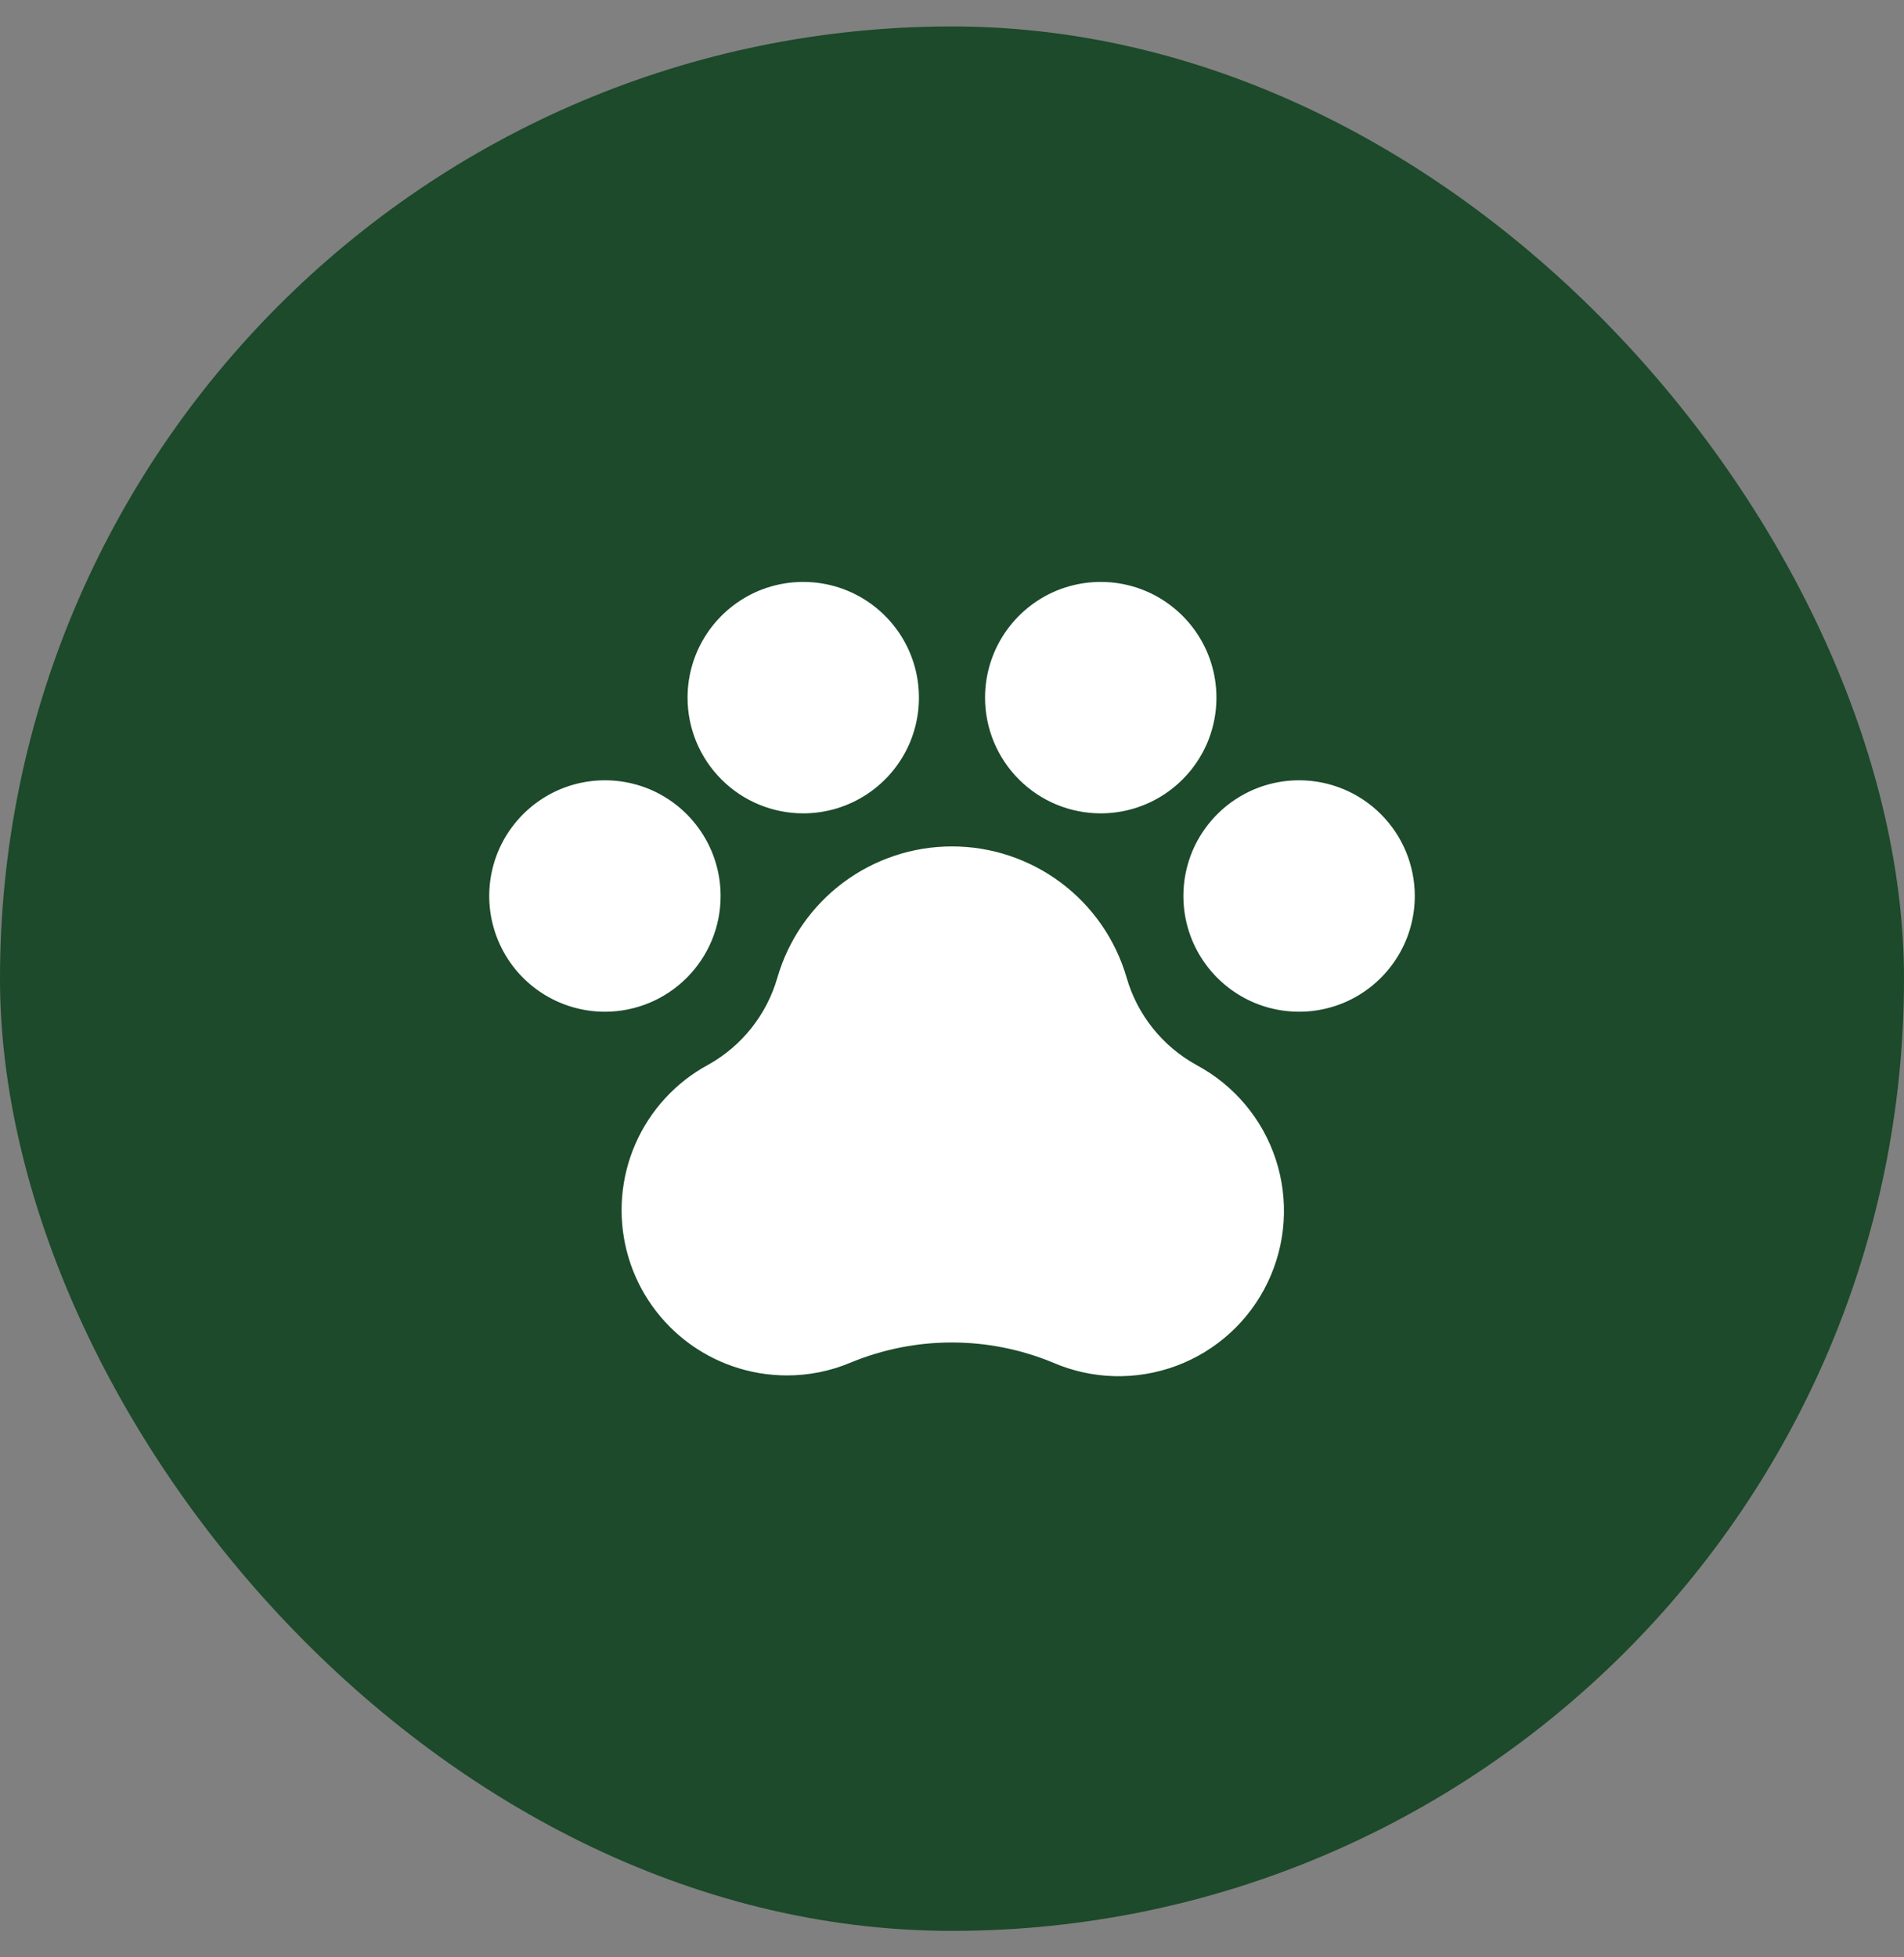 <svg width="36" height="37" viewBox="0 0 36 37" fill="none" xmlns="http://www.w3.org/2000/svg">
<rect x="0" y="0" width="36" height="37" fill="#808080" stroke="none"/>
<rect y="0.5" width="36" height="36" rx="18" fill="#1C4A2A"/>
<path d="M26.75 16.938C26.75 17.37 26.622 17.793 26.381 18.153C26.141 18.512 25.799 18.793 25.4 18.959C25 19.124 24.56 19.167 24.136 19.083C23.711 18.999 23.322 18.79 23.016 18.484C22.71 18.178 22.501 17.789 22.417 17.364C22.333 16.94 22.376 16.5 22.541 16.1C22.707 15.701 22.988 15.359 23.347 15.119C23.707 14.878 24.13 14.75 24.562 14.75C25.143 14.75 25.699 14.98 26.109 15.391C26.52 15.801 26.75 16.357 26.75 16.938ZM13.625 16.938C13.625 16.505 13.497 16.082 13.256 15.722C13.016 15.363 12.674 15.082 12.275 14.916C11.875 14.751 11.435 14.708 11.011 14.792C10.586 14.876 10.197 15.085 9.891 15.391C9.585 15.697 9.376 16.086 9.292 16.511C9.208 16.935 9.251 17.375 9.417 17.775C9.582 18.174 9.862 18.516 10.222 18.756C10.582 18.997 11.005 19.125 11.438 19.125C12.018 19.125 12.574 18.895 12.984 18.484C13.395 18.074 13.625 17.518 13.625 16.938ZM15.188 15.375C15.62 15.375 16.043 15.247 16.403 15.006C16.762 14.766 17.043 14.424 17.209 14.025C17.374 13.625 17.417 13.185 17.333 12.761C17.249 12.336 17.04 11.947 16.734 11.641C16.428 11.335 16.039 11.126 15.614 11.042C15.19 10.958 14.75 11.001 14.35 11.166C13.951 11.332 13.609 11.613 13.369 11.972C13.128 12.332 13 12.755 13 13.188C13 13.768 13.23 14.324 13.641 14.734C14.051 15.145 14.607 15.375 15.188 15.375ZM20.812 15.375C21.245 15.375 21.668 15.247 22.028 15.006C22.387 14.766 22.668 14.424 22.834 14.025C22.999 13.625 23.042 13.185 22.958 12.761C22.874 12.336 22.665 11.947 22.359 11.641C22.053 11.335 21.664 11.126 21.239 11.042C20.815 10.958 20.375 11.001 19.975 11.166C19.576 11.332 19.234 11.613 18.994 11.972C18.753 12.332 18.625 12.755 18.625 13.188C18.625 13.768 18.855 14.324 19.266 14.734C19.676 15.145 20.232 15.375 20.812 15.375ZM22.619 20.13C22.301 19.955 22.021 19.718 21.795 19.435C21.569 19.152 21.401 18.826 21.301 18.478C21.093 17.764 20.659 17.136 20.064 16.689C19.468 16.242 18.744 16 18 16C17.256 16 16.532 16.242 15.936 16.689C15.341 17.136 14.907 17.764 14.699 18.478C14.498 19.179 14.028 19.772 13.391 20.127C12.779 20.457 12.296 20.983 12.016 21.619C11.737 22.255 11.678 22.967 11.848 23.641C12.018 24.315 12.409 24.912 12.957 25.34C13.505 25.767 14.18 25.999 14.875 26C15.291 26.001 15.704 25.918 16.087 25.756C17.31 25.251 18.683 25.251 19.905 25.756C20.646 26.078 21.483 26.1 22.24 25.819C22.997 25.538 23.616 24.975 23.966 24.247C24.317 23.52 24.373 22.685 24.122 21.918C23.87 21.15 23.332 20.51 22.619 20.131V20.13Z" fill="white"/>
</svg>
